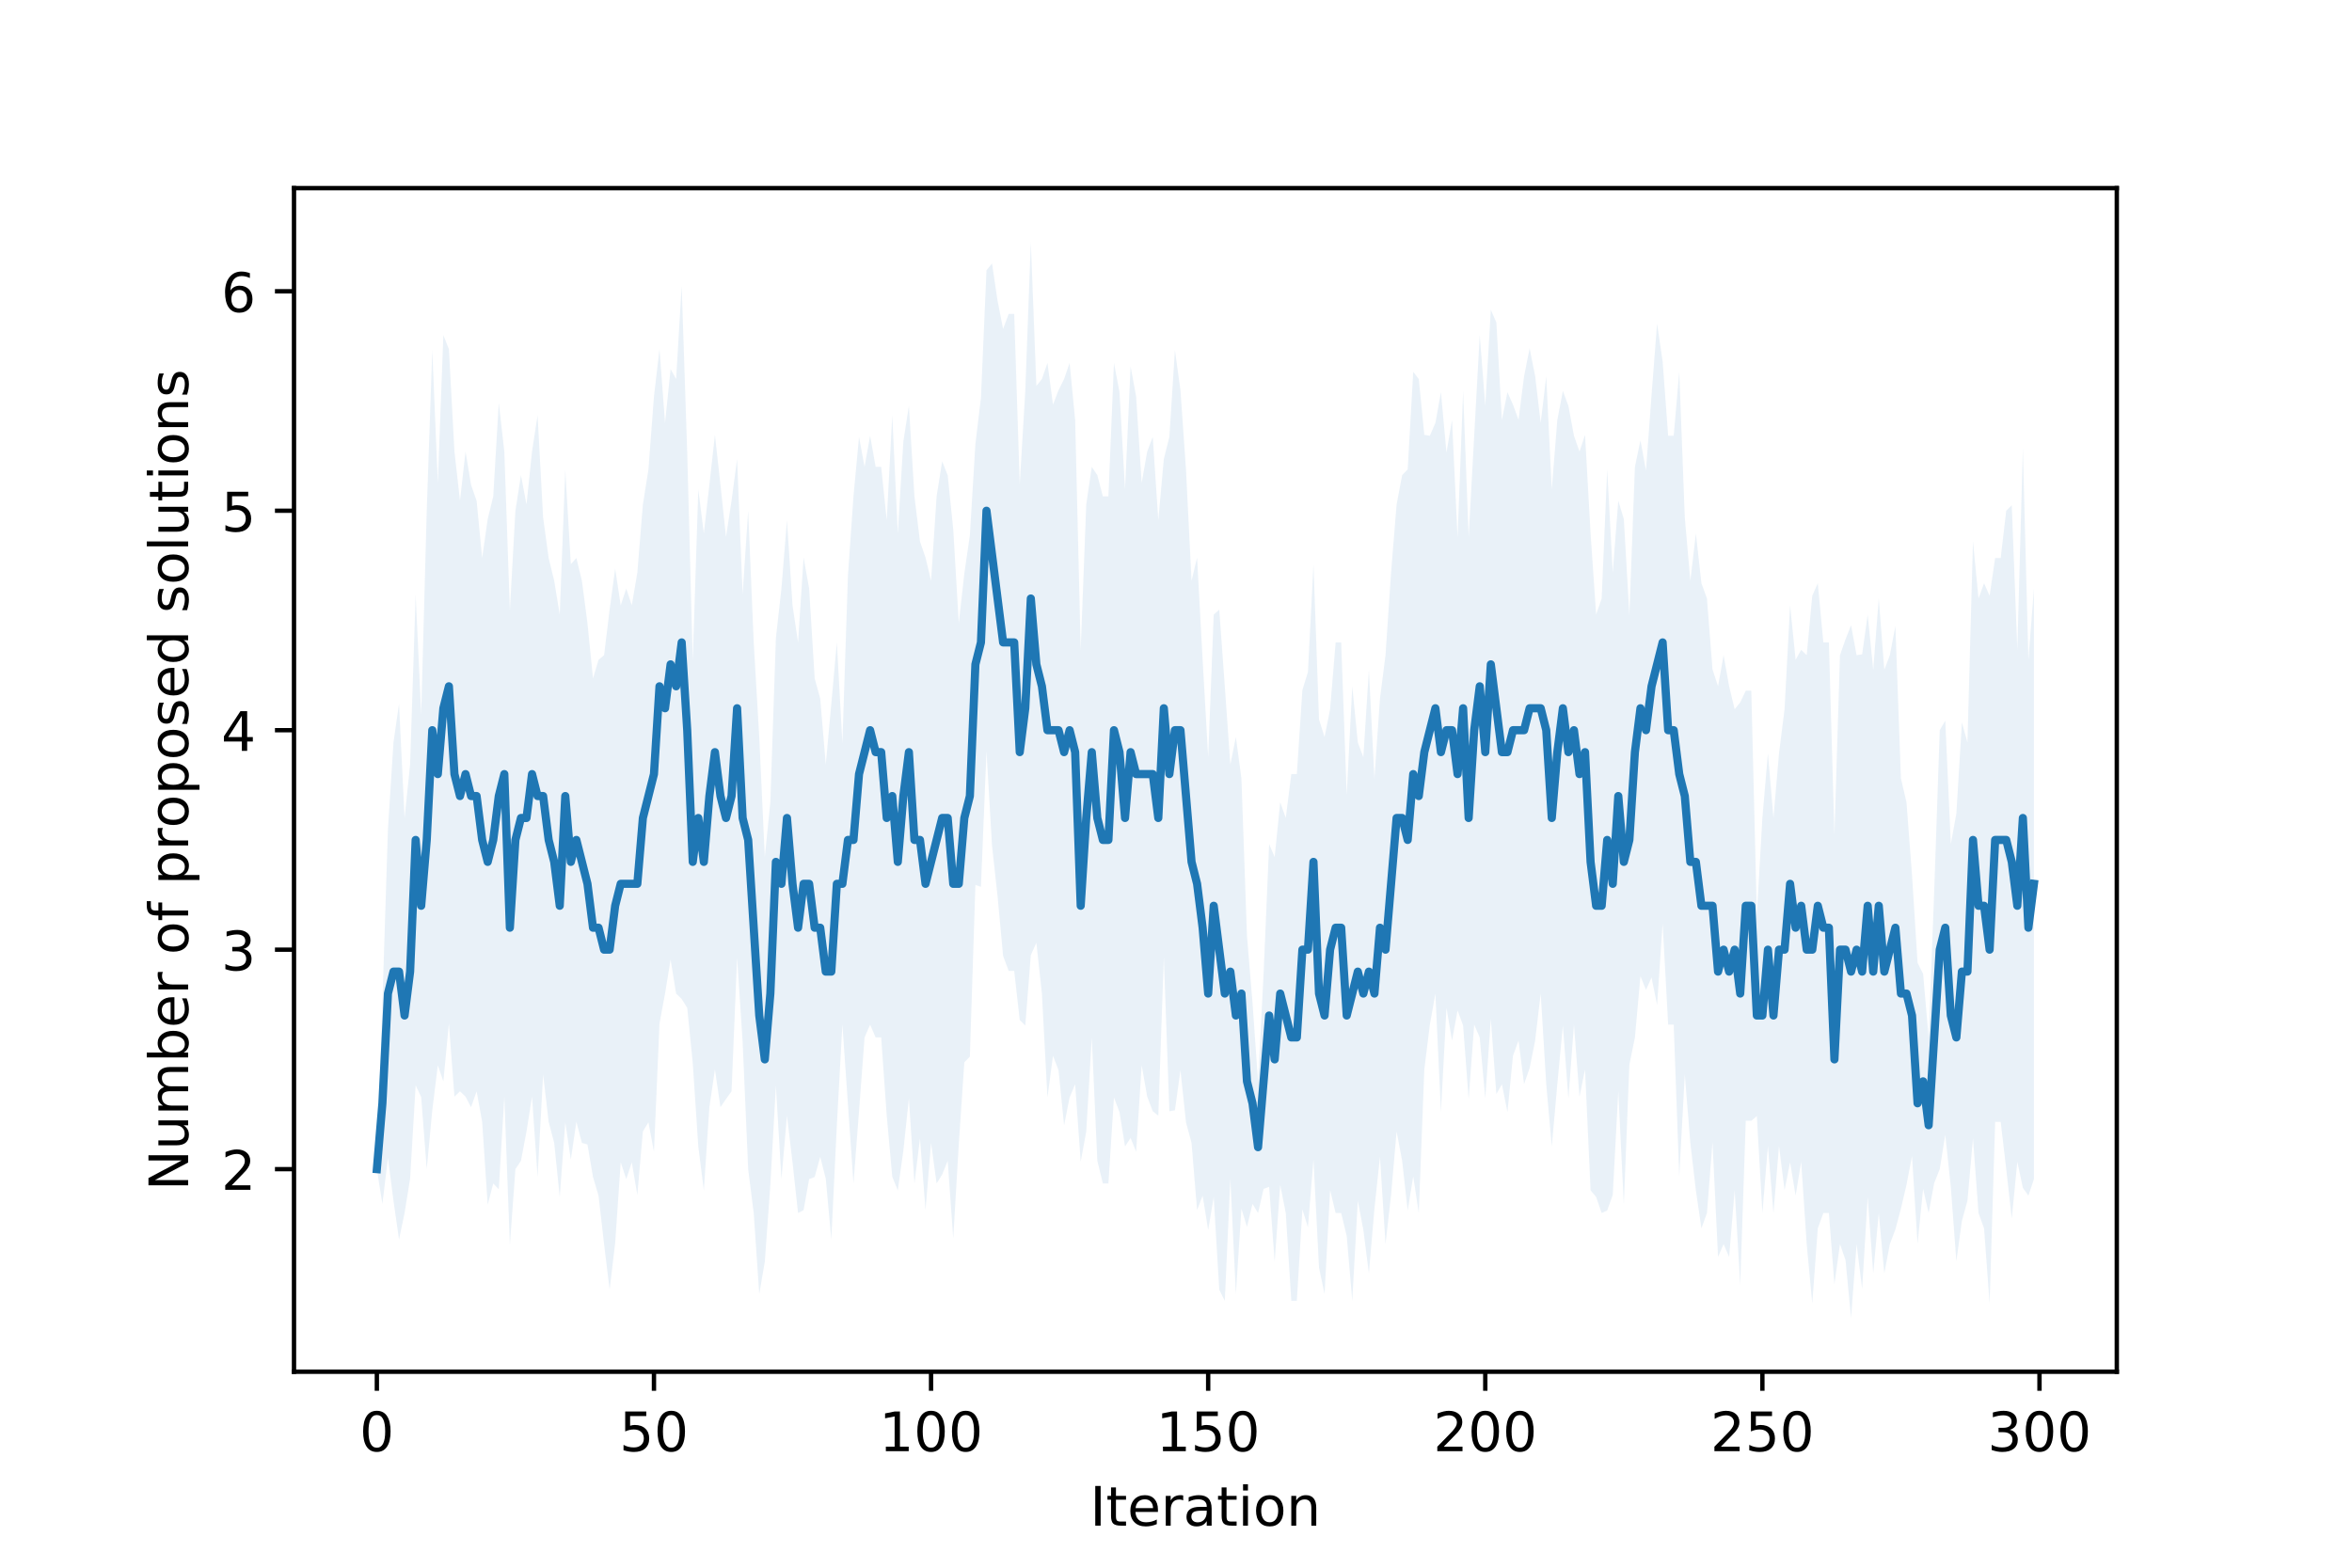 <?xml version="1.0" encoding="utf-8" standalone="no"?>
<!DOCTYPE svg PUBLIC "-//W3C//DTD SVG 1.1//EN"
  "http://www.w3.org/Graphics/SVG/1.1/DTD/svg11.dtd">
<!-- Created with matplotlib (https://matplotlib.org/) -->
<svg height="288pt" version="1.1" viewBox="0 0 432 288" width="432pt" xmlns="http://www.w3.org/2000/svg" xmlns:xlink="http://www.w3.org/1999/xlink">
 <defs>
  <style type="text/css">
*{stroke-linecap:butt;stroke-linejoin:round;}
  </style>
 </defs>
 <g id="figure_1">
  <g id="patch_1">
   <path d="M 0 288 
L 432 288 
L 432 0 
L 0 0 
z
" style="fill:#ffffff;"/>
  </g>
  <g id="axes_1">
   <g id="patch_2">
    <path d="M 54 252 
L 388.8 252 
L 388.8 34.56 
L 54 34.56 
z
" style="fill:#ffffff;"/>
   </g>
   <g id="PolyCollection_1">
    <path clip-path="url(#p428a0454d9)" d="M 69.218 214.782 
L 69.218 214.782 
L 70.236 221.162 
L 71.254 212.698 
L 72.272 220.589 
L 73.29 227.71 
L 74.308 222.845 
L 75.326 216.531 
L 76.344 199.381 
L 77.362 201.548 
L 78.38 214.782 
L 79.398 203.978 
L 80.416 195.697 
L 81.433 198.654 
L 82.451 188.019 
L 83.469 201.464 
L 84.487 200.483 
L 85.505 201.464 
L 86.523 203.401 
L 87.541 200.483 
L 88.559 206.094 
L 89.577 221.315 
L 90.595 217.412 
L 91.613 218.477 
L 92.631 201.464 
L 93.649 228.719 
L 94.667 214.782 
L 95.685 213.251 
L 96.703 207.858 
L 97.72 201.464 
L 98.738 216.19 
L 99.756 197.398 
L 100.774 206.094 
L 101.792 209.968 
L 102.81 219.888 
L 103.828 206.178 
L 104.846 213.026 
L 105.864 206.094 
L 106.882 209.968 
L 107.9 210.243 
L 108.918 216.224 
L 109.936 219.646 
L 110.954 228.556 
L 111.972 236.924 
L 112.99 228.338 
L 114.007 213.526 
L 115.025 216.61 
L 116.043 213.526 
L 117.061 219.529 
L 118.079 207.858 
L 119.097 206.178 
L 120.115 211.575 
L 121.133 188.019 
L 122.151 182.527 
L 123.169 176.292 
L 124.187 182.527 
L 125.205 183.527 
L 126.223 185.144 
L 127.241 195.288 
L 128.259 210.615 
L 129.277 218.679 
L 130.294 203.401 
L 131.312 196.464 
L 132.33 203.401 
L 133.348 201.905 
L 134.366 200.483 
L 135.384 175.906 
L 136.402 191.389 
L 137.42 214.782 
L 138.438 222.845 
L 139.456 237.717 
L 140.474 231.794 
L 141.492 217.676 
L 142.51 199.453 
L 143.528 216.61 
L 144.546 204.963 
L 145.564 213.526 
L 146.582 222.845 
L 147.599 222.305 
L 148.617 216.61 
L 149.635 216.224 
L 150.653 212.525 
L 151.671 216.531 
L 152.689 227.71 
L 153.707 206.718 
L 154.725 188.184 
L 155.743 202.854 
L 156.761 217.412 
L 157.779 204.147 
L 158.797 190.59 
L 159.815 188.237 
L 160.833 190.59 
L 161.851 190.59 
L 162.869 204.963 
L 163.886 216.19 
L 164.904 218.679 
L 165.922 211.377 
L 166.94 201.798 
L 167.958 217.412 
L 168.976 209.143 
L 169.994 222.305 
L 171.012 209.968 
L 172.03 217.412 
L 173.048 215.782 
L 174.066 213.251 
L 175.084 227.504 
L 176.102 210.243 
L 177.12 195.169 
L 178.138 194.116 
L 179.156 162.569 
L 180.173 162.914 
L 181.191 137.993 
L 182.209 155.378 
L 183.227 164.644 
L 184.245 175.603 
L 185.263 178.36 
L 186.281 178.36 
L 187.299 187.391 
L 188.317 188.4 
L 189.335 175.463 
L 190.353 173.207 
L 191.371 182.527 
L 192.389 201.61 
L 193.407 193.947 
L 194.425 196.606 
L 195.443 206.718 
L 196.461 201.61 
L 197.478 199.189 
L 198.496 213.418 
L 199.514 207.858 
L 200.532 190.59 
L 201.55 213.251 
L 202.568 217.412 
L 203.586 217.412 
L 204.604 201.61 
L 205.622 204.304 
L 206.64 210.615 
L 207.658 209.05 
L 208.676 211.575 
L 209.694 195.697 
L 210.712 201.464 
L 211.73 204.147 
L 212.748 204.963 
L 213.765 175.906 
L 214.783 204.147 
L 215.801 203.978 
L 216.819 196.606 
L 217.837 206.178 
L 218.855 209.968 
L 219.873 222.305 
L 220.891 219.646 
L 221.909 225.951 
L 222.927 219.888 
L 223.945 236.924 
L 224.963 238.973 
L 225.981 216.531 
L 226.999 237.717 
L 228.017 222.031 
L 229.035 225.398 
L 230.052 221.162 
L 231.07 222.845 
L 232.088 218.406 
L 233.106 218.048 
L 234.124 231.794 
L 235.142 217.676 
L 236.16 222.845 
L 237.178 238.973 
L 238.196 238.973 
L 239.214 222.168 
L 240.232 225.462 
L 241.25 213.026 
L 242.268 232.884 
L 243.286 237.717 
L 244.304 218.63 
L 245.322 222.845 
L 246.339 222.845 
L 247.357 227.078 
L 248.375 238.973 
L 249.393 220.589 
L 250.411 225.951 
L 251.429 233.924 
L 252.447 222.031 
L 253.465 212.525 
L 254.483 228.556 
L 255.501 219.529 
L 256.519 207.858 
L 257.537 213.251 
L 258.555 222.369 
L 259.573 216.113 
L 260.591 222.845 
L 261.609 196.464 
L 262.627 188.237 
L 263.644 182.527 
L 264.662 204.304 
L 265.68 185.144 
L 266.698 191.163 
L 267.716 185.633 
L 268.734 188.4 
L 269.752 201.905 
L 270.77 188.237 
L 271.788 190.59 
L 272.806 201.798 
L 273.824 187.185 
L 274.842 200.986 
L 275.86 199.189 
L 276.878 204.304 
L 277.896 193.947 
L 278.914 191.163 
L 279.931 199.156 
L 280.949 196.24 
L 281.967 191.126 
L 282.985 182.527 
L 284.003 199.156 
L 285.021 210.615 
L 286.039 199.189 
L 287.057 188.4 
L 288.075 201.798 
L 289.093 188.237 
L 290.111 201.464 
L 291.129 196.464 
L 292.147 218.679 
L 293.165 219.888 
L 294.183 222.845 
L 295.201 222.369 
L 296.218 219.529 
L 297.236 200.483 
L 298.254 221.315 
L 299.272 195.618 
L 300.29 190.59 
L 301.308 179.328 
L 302.326 181.85 
L 303.344 179.569 
L 304.362 184.64 
L 305.38 169.65 
L 306.398 188.237 
L 307.416 188.237 
L 308.434 216.113 
L 309.452 197.398 
L 310.47 209.968 
L 311.488 218.679 
L 312.506 225.655 
L 313.523 222.845 
L 314.541 209.824 
L 315.559 230.909 
L 316.577 228.556 
L 317.595 230.909 
L 318.613 218.63 
L 319.631 236.015 
L 320.649 205.903 
L 321.667 205.903 
L 322.685 205.035 
L 323.703 222.845 
L 324.721 210.525 
L 325.739 222.845 
L 326.757 210.525 
L 327.775 218.63 
L 328.793 213.526 
L 329.81 219.646 
L 330.828 213.418 
L 331.846 228.556 
L 332.864 239.475 
L 333.882 225.655 
L 334.9 222.845 
L 335.918 222.845 
L 336.936 235.936 
L 337.954 228.556 
L 338.972 231.482 
L 339.99 242.116 
L 341.008 228.556 
L 342.026 236.783 
L 343.044 219.888 
L 344.062 233.924 
L 345.08 222.845 
L 346.097 233.924 
L 347.115 228.556 
L 348.133 225.86 
L 349.151 222.031 
L 350.169 217.676 
L 351.187 212.375 
L 352.205 228.502 
L 353.223 218.406 
L 354.241 222.845 
L 355.259 217.335 
L 356.277 214.782 
L 357.295 208.468 
L 358.313 218.048 
L 359.331 231.707 
L 360.349 224.288 
L 361.367 220.589 
L 362.384 209.143 
L 363.402 222.845 
L 364.42 225.655 
L 365.438 239.475 
L 366.456 206.094 
L 367.474 206.094 
L 368.492 214.782 
L 369.51 223.845 
L 370.528 213.418 
L 371.546 218.218 
L 372.564 219.646 
L 373.582 216.61 
L 373.582 108.124 
L 373.582 108.124 
L 372.564 121.216 
L 371.546 82.326 
L 370.528 119.38 
L 369.51 92.826 
L 368.492 93.826 
L 367.474 102.514 
L 366.456 102.514 
L 365.438 109.451 
L 364.42 107.143 
L 363.402 109.953 
L 362.384 99.465 
L 361.367 136.401 
L 360.349 132.702 
L 359.331 149.473 
L 358.313 155.069 
L 357.295 132.395 
L 356.277 134.145 
L 355.259 163.846 
L 354.241 190.59 
L 353.223 178.902 
L 352.205 176.87 
L 351.187 160.742 
L 350.169 147.378 
L 349.151 143.023 
L 348.133 115.002 
L 347.115 120.37 
L 346.097 123.066 
L 345.08 109.953 
L 344.062 123.066 
L 343.044 112.911 
L 342.026 120.207 
L 341.008 120.37 
L 339.99 114.873 
L 338.972 117.444 
L 337.954 120.37 
L 336.936 153.308 
L 335.918 118.017 
L 334.9 118.017 
L 333.882 107.143 
L 332.864 109.451 
L 331.846 120.37 
L 330.828 119.38 
L 329.81 121.216 
L 328.793 111.209 
L 327.775 130.296 
L 326.757 138.401 
L 325.739 150.272 
L 324.721 138.401 
L 323.703 150.272 
L 322.685 168.082 
L 321.667 126.895 
L 320.649 126.895 
L 319.631 129.038 
L 318.613 130.296 
L 317.595 126.081 
L 316.577 120.37 
L 315.559 126.081 
L 314.541 122.975 
L 313.523 109.953 
L 312.506 107.143 
L 311.488 97.992 
L 310.47 106.703 
L 309.452 95.082 
L 308.434 68.303 
L 307.416 80.052 
L 306.398 80.052 
L 305.38 66.384 
L 304.362 59.458 
L 303.344 72.592 
L 302.326 86.439 
L 301.308 80.898 
L 300.29 85.762 
L 299.272 112.99 
L 298.254 95.356 
L 297.236 91.997 
L 296.218 105.206 
L 295.201 86.238 
L 294.183 109.953 
L 293.165 112.911 
L 292.147 97.992 
L 291.129 79.889 
L 290.111 82.952 
L 289.093 80.052 
L 288.075 74.555 
L 287.057 71.825 
L 286.039 77.163 
L 285.021 89.929 
L 284.003 69.133 
L 282.985 77.699 
L 281.967 69.1 
L 280.949 63.985 
L 279.931 69.133 
L 278.914 77.126 
L 277.896 74.343 
L 276.878 72.049 
L 275.86 77.163 
L 274.842 59.239 
L 273.824 56.912 
L 272.806 74.555 
L 271.788 61.571 
L 270.77 80.052 
L 269.752 98.639 
L 268.734 71.825 
L 267.716 98.784 
L 266.698 77.126 
L 265.68 83.145 
L 264.662 72.049 
L 263.644 77.699 
L 262.627 80.052 
L 261.609 79.889 
L 260.591 69.635 
L 259.573 68.303 
L 258.555 86.238 
L 257.537 87.292 
L 256.519 92.686 
L 255.501 105.206 
L 254.483 120.37 
L 253.465 128.337 
L 252.447 143.023 
L 251.429 123.066 
L 250.411 139.102 
L 249.393 136.401 
L 248.375 126.081 
L 247.357 146.039 
L 246.339 118.017 
L 245.322 118.017 
L 244.304 130.296 
L 243.286 135.4 
L 242.268 132.169 
L 241.25 103.645 
L 240.232 123.464 
L 239.214 126.758 
L 238.196 142.208 
L 237.178 142.208 
L 236.16 150.272 
L 235.142 147.378 
L 234.124 157.45 
L 233.106 155.069 
L 232.088 178.902 
L 231.07 198.654 
L 230.052 184.21 
L 229.035 171.91 
L 228.017 143.023 
L 226.999 135.4 
L 225.981 140.458 
L 224.963 126.081 
L 223.945 112.002 
L 222.927 112.911 
L 221.909 139.102 
L 220.891 121.216 
L 219.873 102.43 
L 218.855 106.703 
L 217.837 86.302 
L 216.819 71.683 
L 215.801 64.311 
L 214.783 80.27 
L 213.765 84.32 
L 212.748 95.581 
L 211.73 80.27 
L 210.712 82.952 
L 209.694 88.72 
L 208.676 72.842 
L 207.658 67.303 
L 206.64 89.929 
L 205.622 72.049 
L 204.604 66.679 
L 203.586 91.195 
L 202.568 91.195 
L 201.55 87.292 
L 200.532 85.762 
L 199.514 92.686 
L 198.496 119.38 
L 197.478 77.163 
L 196.461 66.679 
L 195.443 69.635 
L 194.425 71.683 
L 193.407 74.343 
L 192.389 66.679 
L 191.371 69.635 
L 190.353 70.891 
L 189.335 44.444 
L 188.317 71.825 
L 187.299 88.961 
L 186.281 57.674 
L 185.263 57.674 
L 184.245 60.431 
L 183.227 55.263 
L 182.209 48.401 
L 181.191 49.659 
L 180.173 73.12 
L 179.156 81.529 
L 178.138 98.365 
L 177.12 105.375 
L 176.102 114.492 
L 175.084 97.231 
L 174.066 87.292 
L 173.048 84.762 
L 172.03 91.195 
L 171.012 106.703 
L 169.994 102.43 
L 168.976 99.465 
L 167.958 91.195 
L 166.94 74.555 
L 165.922 81.104 
L 164.904 97.992 
L 163.886 76.29 
L 162.869 95.581 
L 161.851 85.762 
L 160.833 85.762 
L 159.815 80.052 
L 158.797 85.762 
L 157.779 80.27 
L 156.761 91.195 
L 155.743 105.754 
L 154.725 136.551 
L 153.707 118.017 
L 152.689 129.28 
L 151.671 140.458 
L 150.653 128.337 
L 149.635 124.638 
L 148.617 108.124 
L 147.599 102.43 
L 146.582 118.017 
L 145.564 111.209 
L 144.546 95.581 
L 143.528 108.124 
L 142.51 117.219 
L 141.492 147.378 
L 140.474 157.45 
L 139.456 135.4 
L 138.438 118.017 
L 137.42 93.826 
L 136.402 109.155 
L 135.384 84.32 
L 134.366 91.997 
L 133.348 98.639 
L 132.33 89.079 
L 131.312 79.889 
L 130.294 89.079 
L 129.277 97.992 
L 128.259 89.929 
L 127.241 121.383 
L 126.223 83.145 
L 125.205 52.507 
L 124.187 69.635 
L 123.169 67.806 
L 122.151 77.699 
L 121.133 64.142 
L 120.115 72.842 
L 119.097 86.302 
L 118.079 92.686 
L 117.061 105.206 
L 116.043 111.209 
L 115.025 108.124 
L 114.007 111.209 
L 112.99 104.461 
L 111.972 112.002 
L 110.954 120.37 
L 109.936 121.216 
L 108.918 124.638 
L 107.9 114.492 
L 106.882 106.703 
L 105.864 102.514 
L 104.846 103.645 
L 103.828 86.302 
L 102.81 112.911 
L 101.792 106.703 
L 100.774 102.514 
L 99.756 95.082 
L 98.738 76.29 
L 97.72 82.952 
L 96.703 92.686 
L 95.685 87.292 
L 94.667 93.826 
L 93.649 112.143 
L 92.631 82.952 
L 91.613 74.004 
L 90.595 91.195 
L 89.577 95.356 
L 88.559 102.514 
L 87.541 91.997 
L 86.523 89.079 
L 85.505 82.952 
L 84.487 91.997 
L 83.469 82.952 
L 82.451 64.142 
L 81.433 61.571 
L 80.416 88.72 
L 79.398 64.311 
L 78.38 93.826 
L 77.362 131.25 
L 76.344 109.226 
L 75.326 140.458 
L 74.308 150.272 
L 73.29 129.28 
L 72.272 136.401 
L 71.254 152.355 
L 70.236 184.21 
L 69.218 214.782 
z
" style="fill:#1f77b4;fill-opacity:0.1;"/>
   </g>
   <g id="matplotlib.axis_1">
    <g id="xtick_1">
     <g id="line2d_1">
      <defs>
       <path d="M 0 0 
L 0 3.5 
" id="m277232cf49" style="stroke:#000000;stroke-width:0.8;"/>
      </defs>
      <g>
       <use style="stroke:#000000;stroke-width:0.8;" x="69.218" xlink:href="#m277232cf49" y="252"/>
      </g>
     </g>
     <g id="text_1">
      <!-- 0 -->
      <defs>
       <path d="M 31.781 66.406 
Q 24.172 66.406 20.328 58.906 
Q 16.5 51.422 16.5 36.375 
Q 16.5 21.391 20.328 13.891 
Q 24.172 6.391 31.781 6.391 
Q 39.453 6.391 43.281 13.891 
Q 47.125 21.391 47.125 36.375 
Q 47.125 51.422 43.281 58.906 
Q 39.453 66.406 31.781 66.406 
z
M 31.781 74.219 
Q 44.047 74.219 50.516 64.516 
Q 56.984 54.828 56.984 36.375 
Q 56.984 17.969 50.516 8.266 
Q 44.047 -1.422 31.781 -1.422 
Q 19.531 -1.422 13.062 8.266 
Q 6.594 17.969 6.594 36.375 
Q 6.594 54.828 13.062 64.516 
Q 19.531 74.219 31.781 74.219 
z
" id="DejaVuSans-48"/>
      </defs>
      <g transform="translate(66.037 266.598)scale(0.1 -0.1)">
       <use xlink:href="#DejaVuSans-48"/>
      </g>
     </g>
    </g>
    <g id="xtick_2">
     <g id="line2d_2">
      <g>
       <use style="stroke:#000000;stroke-width:0.8;" x="120.115" xlink:href="#m277232cf49" y="252"/>
      </g>
     </g>
     <g id="text_2">
      <!-- 50 -->
      <defs>
       <path d="M 10.797 72.906 
L 49.516 72.906 
L 49.516 64.594 
L 19.828 64.594 
L 19.828 46.734 
Q 21.969 47.469 24.109 47.828 
Q 26.266 48.188 28.422 48.188 
Q 40.625 48.188 47.75 41.5 
Q 54.891 34.812 54.891 23.391 
Q 54.891 11.625 47.562 5.094 
Q 40.234 -1.422 26.906 -1.422 
Q 22.312 -1.422 17.547 -0.641 
Q 12.797 0.141 7.719 1.703 
L 7.719 11.625 
Q 12.109 9.234 16.797 8.062 
Q 21.484 6.891 26.703 6.891 
Q 35.156 6.891 40.078 11.328 
Q 45.016 15.766 45.016 23.391 
Q 45.016 31 40.078 35.438 
Q 35.156 39.891 26.703 39.891 
Q 22.75 39.891 18.812 39.016 
Q 14.891 38.141 10.797 36.281 
z
" id="DejaVuSans-53"/>
      </defs>
      <g transform="translate(113.753 266.598)scale(0.1 -0.1)">
       <use xlink:href="#DejaVuSans-53"/>
       <use x="63.623" xlink:href="#DejaVuSans-48"/>
      </g>
     </g>
    </g>
    <g id="xtick_3">
     <g id="line2d_3">
      <g>
       <use style="stroke:#000000;stroke-width:0.8;" x="171.012" xlink:href="#m277232cf49" y="252"/>
      </g>
     </g>
     <g id="text_3">
      <!-- 100 -->
      <defs>
       <path d="M 12.406 8.297 
L 28.516 8.297 
L 28.516 63.922 
L 10.984 60.406 
L 10.984 69.391 
L 28.422 72.906 
L 38.281 72.906 
L 38.281 8.297 
L 54.391 8.297 
L 54.391 0 
L 12.406 0 
z
" id="DejaVuSans-49"/>
      </defs>
      <g transform="translate(161.468 266.598)scale(0.1 -0.1)">
       <use xlink:href="#DejaVuSans-49"/>
       <use x="63.623" xlink:href="#DejaVuSans-48"/>
       <use x="127.246" xlink:href="#DejaVuSans-48"/>
      </g>
     </g>
    </g>
    <g id="xtick_4">
     <g id="line2d_4">
      <g>
       <use style="stroke:#000000;stroke-width:0.8;" x="221.909" xlink:href="#m277232cf49" y="252"/>
      </g>
     </g>
     <g id="text_4">
      <!-- 150 -->
      <g transform="translate(212.365 266.598)scale(0.1 -0.1)">
       <use xlink:href="#DejaVuSans-49"/>
       <use x="63.623" xlink:href="#DejaVuSans-53"/>
       <use x="127.246" xlink:href="#DejaVuSans-48"/>
      </g>
     </g>
    </g>
    <g id="xtick_5">
     <g id="line2d_5">
      <g>
       <use style="stroke:#000000;stroke-width:0.8;" x="272.806" xlink:href="#m277232cf49" y="252"/>
      </g>
     </g>
     <g id="text_5">
      <!-- 200 -->
      <defs>
       <path d="M 19.188 8.297 
L 53.609 8.297 
L 53.609 0 
L 7.328 0 
L 7.328 8.297 
Q 12.938 14.109 22.625 23.891 
Q 32.328 33.688 34.812 36.531 
Q 39.547 41.844 41.422 45.531 
Q 43.312 49.219 43.312 52.781 
Q 43.312 58.594 39.234 62.25 
Q 35.156 65.922 28.609 65.922 
Q 23.969 65.922 18.812 64.312 
Q 13.672 62.703 7.812 59.422 
L 7.812 69.391 
Q 13.766 71.781 18.938 73 
Q 24.125 74.219 28.422 74.219 
Q 39.75 74.219 46.484 68.547 
Q 53.219 62.891 53.219 53.422 
Q 53.219 48.922 51.531 44.891 
Q 49.859 40.875 45.406 35.406 
Q 44.188 33.984 37.641 27.219 
Q 31.109 20.453 19.188 8.297 
z
" id="DejaVuSans-50"/>
      </defs>
      <g transform="translate(263.262 266.598)scale(0.1 -0.1)">
       <use xlink:href="#DejaVuSans-50"/>
       <use x="63.623" xlink:href="#DejaVuSans-48"/>
       <use x="127.246" xlink:href="#DejaVuSans-48"/>
      </g>
     </g>
    </g>
    <g id="xtick_6">
     <g id="line2d_6">
      <g>
       <use style="stroke:#000000;stroke-width:0.8;" x="323.703" xlink:href="#m277232cf49" y="252"/>
      </g>
     </g>
     <g id="text_6">
      <!-- 250 -->
      <g transform="translate(314.159 266.598)scale(0.1 -0.1)">
       <use xlink:href="#DejaVuSans-50"/>
       <use x="63.623" xlink:href="#DejaVuSans-53"/>
       <use x="127.246" xlink:href="#DejaVuSans-48"/>
      </g>
     </g>
    </g>
    <g id="xtick_7">
     <g id="line2d_7">
      <g>
       <use style="stroke:#000000;stroke-width:0.8;" x="374.6" xlink:href="#m277232cf49" y="252"/>
      </g>
     </g>
     <g id="text_7">
      <!-- 300 -->
      <defs>
       <path d="M 40.578 39.312 
Q 47.656 37.797 51.625 33 
Q 55.609 28.219 55.609 21.188 
Q 55.609 10.406 48.188 4.484 
Q 40.766 -1.422 27.094 -1.422 
Q 22.516 -1.422 17.656 -0.516 
Q 12.797 0.391 7.625 2.203 
L 7.625 11.719 
Q 11.719 9.328 16.594 8.109 
Q 21.484 6.891 26.812 6.891 
Q 36.078 6.891 40.938 10.547 
Q 45.797 14.203 45.797 21.188 
Q 45.797 27.641 41.281 31.266 
Q 36.766 34.906 28.719 34.906 
L 20.219 34.906 
L 20.219 43.016 
L 29.109 43.016 
Q 36.375 43.016 40.234 45.922 
Q 44.094 48.828 44.094 54.297 
Q 44.094 59.906 40.109 62.906 
Q 36.141 65.922 28.719 65.922 
Q 24.656 65.922 20.016 65.031 
Q 15.375 64.156 9.812 62.312 
L 9.812 71.094 
Q 15.438 72.656 20.344 73.438 
Q 25.25 74.219 29.594 74.219 
Q 40.828 74.219 47.359 69.109 
Q 53.906 64.016 53.906 55.328 
Q 53.906 49.266 50.438 45.094 
Q 46.969 40.922 40.578 39.312 
z
" id="DejaVuSans-51"/>
      </defs>
      <g transform="translate(365.056 266.598)scale(0.1 -0.1)">
       <use xlink:href="#DejaVuSans-51"/>
       <use x="63.623" xlink:href="#DejaVuSans-48"/>
       <use x="127.246" xlink:href="#DejaVuSans-48"/>
      </g>
     </g>
    </g>
    <g id="text_8">
     <!-- Iteration -->
     <defs>
      <path d="M 9.812 72.906 
L 19.672 72.906 
L 19.672 0 
L 9.812 0 
z
" id="DejaVuSans-73"/>
      <path d="M 18.312 70.219 
L 18.312 54.688 
L 36.812 54.688 
L 36.812 47.703 
L 18.312 47.703 
L 18.312 18.016 
Q 18.312 11.328 20.141 9.422 
Q 21.969 7.516 27.594 7.516 
L 36.812 7.516 
L 36.812 0 
L 27.594 0 
Q 17.188 0 13.234 3.875 
Q 9.281 7.766 9.281 18.016 
L 9.281 47.703 
L 2.688 47.703 
L 2.688 54.688 
L 9.281 54.688 
L 9.281 70.219 
z
" id="DejaVuSans-116"/>
      <path d="M 56.203 29.594 
L 56.203 25.203 
L 14.891 25.203 
Q 15.484 15.922 20.484 11.062 
Q 25.484 6.203 34.422 6.203 
Q 39.594 6.203 44.453 7.469 
Q 49.312 8.734 54.109 11.281 
L 54.109 2.781 
Q 49.266 0.734 44.188 -0.344 
Q 39.109 -1.422 33.891 -1.422 
Q 20.797 -1.422 13.156 6.188 
Q 5.516 13.812 5.516 26.812 
Q 5.516 40.234 12.766 48.109 
Q 20.016 56 32.328 56 
Q 43.359 56 49.781 48.891 
Q 56.203 41.797 56.203 29.594 
z
M 47.219 32.234 
Q 47.125 39.594 43.094 43.984 
Q 39.062 48.391 32.422 48.391 
Q 24.906 48.391 20.391 44.141 
Q 15.875 39.891 15.188 32.172 
z
" id="DejaVuSans-101"/>
      <path d="M 41.109 46.297 
Q 39.594 47.172 37.812 47.578 
Q 36.031 48 33.891 48 
Q 26.266 48 22.188 43.047 
Q 18.109 38.094 18.109 28.812 
L 18.109 0 
L 9.078 0 
L 9.078 54.688 
L 18.109 54.688 
L 18.109 46.188 
Q 20.953 51.172 25.484 53.578 
Q 30.031 56 36.531 56 
Q 37.453 56 38.578 55.875 
Q 39.703 55.766 41.062 55.516 
z
" id="DejaVuSans-114"/>
      <path d="M 34.281 27.484 
Q 23.391 27.484 19.188 25 
Q 14.984 22.516 14.984 16.5 
Q 14.984 11.719 18.141 8.906 
Q 21.297 6.109 26.703 6.109 
Q 34.188 6.109 38.703 11.406 
Q 43.219 16.703 43.219 25.484 
L 43.219 27.484 
z
M 52.203 31.203 
L 52.203 0 
L 43.219 0 
L 43.219 8.297 
Q 40.141 3.328 35.547 0.953 
Q 30.953 -1.422 24.312 -1.422 
Q 15.922 -1.422 10.953 3.297 
Q 6 8.016 6 15.922 
Q 6 25.141 12.172 29.828 
Q 18.359 34.516 30.609 34.516 
L 43.219 34.516 
L 43.219 35.406 
Q 43.219 41.609 39.141 45 
Q 35.062 48.391 27.688 48.391 
Q 23 48.391 18.547 47.266 
Q 14.109 46.141 10.016 43.891 
L 10.016 52.203 
Q 14.938 54.109 19.578 55.047 
Q 24.219 56 28.609 56 
Q 40.484 56 46.344 49.844 
Q 52.203 43.703 52.203 31.203 
z
" id="DejaVuSans-97"/>
      <path d="M 9.422 54.688 
L 18.406 54.688 
L 18.406 0 
L 9.422 0 
z
M 9.422 75.984 
L 18.406 75.984 
L 18.406 64.594 
L 9.422 64.594 
z
" id="DejaVuSans-105"/>
      <path d="M 30.609 48.391 
Q 23.391 48.391 19.188 42.75 
Q 14.984 37.109 14.984 27.297 
Q 14.984 17.484 19.156 11.844 
Q 23.344 6.203 30.609 6.203 
Q 37.797 6.203 41.984 11.859 
Q 46.188 17.531 46.188 27.297 
Q 46.188 37.016 41.984 42.703 
Q 37.797 48.391 30.609 48.391 
z
M 30.609 56 
Q 42.328 56 49.016 48.375 
Q 55.719 40.766 55.719 27.297 
Q 55.719 13.875 49.016 6.219 
Q 42.328 -1.422 30.609 -1.422 
Q 18.844 -1.422 12.172 6.219 
Q 5.516 13.875 5.516 27.297 
Q 5.516 40.766 12.172 48.375 
Q 18.844 56 30.609 56 
z
" id="DejaVuSans-111"/>
      <path d="M 54.891 33.016 
L 54.891 0 
L 45.906 0 
L 45.906 32.719 
Q 45.906 40.484 42.875 44.328 
Q 39.844 48.188 33.797 48.188 
Q 26.516 48.188 22.312 43.547 
Q 18.109 38.922 18.109 30.906 
L 18.109 0 
L 9.078 0 
L 9.078 54.688 
L 18.109 54.688 
L 18.109 46.188 
Q 21.344 51.125 25.703 53.562 
Q 30.078 56 35.797 56 
Q 45.219 56 50.047 50.172 
Q 54.891 44.344 54.891 33.016 
z
" id="DejaVuSans-110"/>
     </defs>
     <g transform="translate(200.191 280.277)scale(0.1 -0.1)">
      <use xlink:href="#DejaVuSans-73"/>
      <use x="29.492" xlink:href="#DejaVuSans-116"/>
      <use x="68.701" xlink:href="#DejaVuSans-101"/>
      <use x="130.225" xlink:href="#DejaVuSans-114"/>
      <use x="171.338" xlink:href="#DejaVuSans-97"/>
      <use x="232.617" xlink:href="#DejaVuSans-116"/>
      <use x="271.826" xlink:href="#DejaVuSans-105"/>
      <use x="299.609" xlink:href="#DejaVuSans-111"/>
      <use x="360.791" xlink:href="#DejaVuSans-110"/>
     </g>
    </g>
   </g>
   <g id="matplotlib.axis_2">
    <g id="ytick_1">
     <g id="line2d_8">
      <defs>
       <path d="M 0 0 
L -3.5 0 
" id="m8523026c53" style="stroke:#000000;stroke-width:0.8;"/>
      </defs>
      <g>
       <use style="stroke:#000000;stroke-width:0.8;" x="54" xlink:href="#m8523026c53" y="214.782"/>
      </g>
     </g>
     <g id="text_9">
      <!-- 2 -->
      <g transform="translate(40.638 218.581)scale(0.1 -0.1)">
       <use xlink:href="#DejaVuSans-50"/>
      </g>
     </g>
    </g>
    <g id="ytick_2">
     <g id="line2d_9">
      <g>
       <use style="stroke:#000000;stroke-width:0.8;" x="54" xlink:href="#m8523026c53" y="174.463"/>
      </g>
     </g>
     <g id="text_10">
      <!-- 3 -->
      <g transform="translate(40.638 178.262)scale(0.1 -0.1)">
       <use xlink:href="#DejaVuSans-51"/>
      </g>
     </g>
    </g>
    <g id="ytick_3">
     <g id="line2d_10">
      <g>
       <use style="stroke:#000000;stroke-width:0.8;" x="54" xlink:href="#m8523026c53" y="134.145"/>
      </g>
     </g>
     <g id="text_11">
      <!-- 4 -->
      <defs>
       <path d="M 37.797 64.312 
L 12.891 25.391 
L 37.797 25.391 
z
M 35.203 72.906 
L 47.609 72.906 
L 47.609 25.391 
L 58.016 25.391 
L 58.016 17.188 
L 47.609 17.188 
L 47.609 0 
L 37.797 0 
L 37.797 17.188 
L 4.891 17.188 
L 4.891 26.703 
z
" id="DejaVuSans-52"/>
      </defs>
      <g transform="translate(40.638 137.944)scale(0.1 -0.1)">
       <use xlink:href="#DejaVuSans-52"/>
      </g>
     </g>
    </g>
    <g id="ytick_4">
     <g id="line2d_11">
      <g>
       <use style="stroke:#000000;stroke-width:0.8;" x="54" xlink:href="#m8523026c53" y="93.826"/>
      </g>
     </g>
     <g id="text_12">
      <!-- 5 -->
      <g transform="translate(40.638 97.625)scale(0.1 -0.1)">
       <use xlink:href="#DejaVuSans-53"/>
      </g>
     </g>
    </g>
    <g id="ytick_5">
     <g id="line2d_12">
      <g>
       <use style="stroke:#000000;stroke-width:0.8;" x="54" xlink:href="#m8523026c53" y="53.508"/>
      </g>
     </g>
     <g id="text_13">
      <!-- 6 -->
      <defs>
       <path d="M 33.016 40.375 
Q 26.375 40.375 22.484 35.828 
Q 18.609 31.297 18.609 23.391 
Q 18.609 15.531 22.484 10.953 
Q 26.375 6.391 33.016 6.391 
Q 39.656 6.391 43.531 10.953 
Q 47.406 15.531 47.406 23.391 
Q 47.406 31.297 43.531 35.828 
Q 39.656 40.375 33.016 40.375 
z
M 52.594 71.297 
L 52.594 62.312 
Q 48.875 64.062 45.094 64.984 
Q 41.312 65.922 37.594 65.922 
Q 27.828 65.922 22.672 59.328 
Q 17.531 52.734 16.797 39.406 
Q 19.672 43.656 24.016 45.922 
Q 28.375 48.188 33.594 48.188 
Q 44.578 48.188 50.953 41.516 
Q 57.328 34.859 57.328 23.391 
Q 57.328 12.156 50.688 5.359 
Q 44.047 -1.422 33.016 -1.422 
Q 20.359 -1.422 13.672 8.266 
Q 6.984 17.969 6.984 36.375 
Q 6.984 53.656 15.188 63.938 
Q 23.391 74.219 37.203 74.219 
Q 40.922 74.219 44.703 73.484 
Q 48.484 72.75 52.594 71.297 
z
" id="DejaVuSans-54"/>
      </defs>
      <g transform="translate(40.638 57.307)scale(0.1 -0.1)">
       <use xlink:href="#DejaVuSans-54"/>
      </g>
     </g>
    </g>
    <g id="text_14">
     <!-- Number of proposed solutions -->
     <defs>
      <path d="M 9.812 72.906 
L 23.094 72.906 
L 55.422 11.922 
L 55.422 72.906 
L 64.984 72.906 
L 64.984 0 
L 51.703 0 
L 19.391 60.984 
L 19.391 0 
L 9.812 0 
z
" id="DejaVuSans-78"/>
      <path d="M 8.5 21.578 
L 8.5 54.688 
L 17.484 54.688 
L 17.484 21.922 
Q 17.484 14.156 20.5 10.266 
Q 23.531 6.391 29.594 6.391 
Q 36.859 6.391 41.078 11.031 
Q 45.312 15.672 45.312 23.688 
L 45.312 54.688 
L 54.297 54.688 
L 54.297 0 
L 45.312 0 
L 45.312 8.406 
Q 42.047 3.422 37.719 1 
Q 33.406 -1.422 27.688 -1.422 
Q 18.266 -1.422 13.375 4.438 
Q 8.5 10.297 8.5 21.578 
z
M 31.109 56 
z
" id="DejaVuSans-117"/>
      <path d="M 52 44.188 
Q 55.375 50.25 60.062 53.125 
Q 64.75 56 71.094 56 
Q 79.641 56 84.281 50.016 
Q 88.922 44.047 88.922 33.016 
L 88.922 0 
L 79.891 0 
L 79.891 32.719 
Q 79.891 40.578 77.094 44.375 
Q 74.312 48.188 68.609 48.188 
Q 61.625 48.188 57.562 43.547 
Q 53.516 38.922 53.516 30.906 
L 53.516 0 
L 44.484 0 
L 44.484 32.719 
Q 44.484 40.625 41.703 44.406 
Q 38.922 48.188 33.109 48.188 
Q 26.219 48.188 22.156 43.531 
Q 18.109 38.875 18.109 30.906 
L 18.109 0 
L 9.078 0 
L 9.078 54.688 
L 18.109 54.688 
L 18.109 46.188 
Q 21.188 51.219 25.484 53.609 
Q 29.781 56 35.688 56 
Q 41.656 56 45.828 52.969 
Q 50 49.953 52 44.188 
z
" id="DejaVuSans-109"/>
      <path d="M 48.688 27.297 
Q 48.688 37.203 44.609 42.844 
Q 40.531 48.484 33.406 48.484 
Q 26.266 48.484 22.188 42.844 
Q 18.109 37.203 18.109 27.297 
Q 18.109 17.391 22.188 11.75 
Q 26.266 6.109 33.406 6.109 
Q 40.531 6.109 44.609 11.75 
Q 48.688 17.391 48.688 27.297 
z
M 18.109 46.391 
Q 20.953 51.266 25.266 53.625 
Q 29.594 56 35.594 56 
Q 45.562 56 51.781 48.094 
Q 58.016 40.188 58.016 27.297 
Q 58.016 14.406 51.781 6.484 
Q 45.562 -1.422 35.594 -1.422 
Q 29.594 -1.422 25.266 0.953 
Q 20.953 3.328 18.109 8.203 
L 18.109 0 
L 9.078 0 
L 9.078 75.984 
L 18.109 75.984 
z
" id="DejaVuSans-98"/>
      <path id="DejaVuSans-32"/>
      <path d="M 37.109 75.984 
L 37.109 68.5 
L 28.516 68.5 
Q 23.688 68.5 21.797 66.547 
Q 19.922 64.594 19.922 59.516 
L 19.922 54.688 
L 34.719 54.688 
L 34.719 47.703 
L 19.922 47.703 
L 19.922 0 
L 10.891 0 
L 10.891 47.703 
L 2.297 47.703 
L 2.297 54.688 
L 10.891 54.688 
L 10.891 58.5 
Q 10.891 67.625 15.141 71.797 
Q 19.391 75.984 28.609 75.984 
z
" id="DejaVuSans-102"/>
      <path d="M 18.109 8.203 
L 18.109 -20.797 
L 9.078 -20.797 
L 9.078 54.688 
L 18.109 54.688 
L 18.109 46.391 
Q 20.953 51.266 25.266 53.625 
Q 29.594 56 35.594 56 
Q 45.562 56 51.781 48.094 
Q 58.016 40.188 58.016 27.297 
Q 58.016 14.406 51.781 6.484 
Q 45.562 -1.422 35.594 -1.422 
Q 29.594 -1.422 25.266 0.953 
Q 20.953 3.328 18.109 8.203 
z
M 48.688 27.297 
Q 48.688 37.203 44.609 42.844 
Q 40.531 48.484 33.406 48.484 
Q 26.266 48.484 22.188 42.844 
Q 18.109 37.203 18.109 27.297 
Q 18.109 17.391 22.188 11.75 
Q 26.266 6.109 33.406 6.109 
Q 40.531 6.109 44.609 11.75 
Q 48.688 17.391 48.688 27.297 
z
" id="DejaVuSans-112"/>
      <path d="M 44.281 53.078 
L 44.281 44.578 
Q 40.484 46.531 36.375 47.5 
Q 32.281 48.484 27.875 48.484 
Q 21.188 48.484 17.844 46.438 
Q 14.5 44.391 14.5 40.281 
Q 14.5 37.156 16.891 35.375 
Q 19.281 33.594 26.516 31.984 
L 29.594 31.297 
Q 39.156 29.25 43.188 25.516 
Q 47.219 21.781 47.219 15.094 
Q 47.219 7.469 41.188 3.016 
Q 35.156 -1.422 24.609 -1.422 
Q 20.219 -1.422 15.453 -0.562 
Q 10.688 0.297 5.422 2 
L 5.422 11.281 
Q 10.406 8.688 15.234 7.391 
Q 20.062 6.109 24.812 6.109 
Q 31.156 6.109 34.562 8.281 
Q 37.984 10.453 37.984 14.406 
Q 37.984 18.062 35.516 20.016 
Q 33.062 21.969 24.703 23.781 
L 21.578 24.516 
Q 13.234 26.266 9.516 29.906 
Q 5.812 33.547 5.812 39.891 
Q 5.812 47.609 11.281 51.797 
Q 16.75 56 26.812 56 
Q 31.781 56 36.172 55.266 
Q 40.578 54.547 44.281 53.078 
z
" id="DejaVuSans-115"/>
      <path d="M 45.406 46.391 
L 45.406 75.984 
L 54.391 75.984 
L 54.391 0 
L 45.406 0 
L 45.406 8.203 
Q 42.578 3.328 38.25 0.953 
Q 33.938 -1.422 27.875 -1.422 
Q 17.969 -1.422 11.734 6.484 
Q 5.516 14.406 5.516 27.297 
Q 5.516 40.188 11.734 48.094 
Q 17.969 56 27.875 56 
Q 33.938 56 38.25 53.625 
Q 42.578 51.266 45.406 46.391 
z
M 14.797 27.297 
Q 14.797 17.391 18.875 11.75 
Q 22.953 6.109 30.078 6.109 
Q 37.203 6.109 41.297 11.75 
Q 45.406 17.391 45.406 27.297 
Q 45.406 37.203 41.297 42.844 
Q 37.203 48.484 30.078 48.484 
Q 22.953 48.484 18.875 42.844 
Q 14.797 37.203 14.797 27.297 
z
" id="DejaVuSans-100"/>
      <path d="M 9.422 75.984 
L 18.406 75.984 
L 18.406 0 
L 9.422 0 
z
" id="DejaVuSans-108"/>
     </defs>
     <g transform="translate(34.558 218.733)rotate(-90)scale(0.1 -0.1)">
      <use xlink:href="#DejaVuSans-78"/>
      <use x="74.805" xlink:href="#DejaVuSans-117"/>
      <use x="138.184" xlink:href="#DejaVuSans-109"/>
      <use x="235.596" xlink:href="#DejaVuSans-98"/>
      <use x="299.072" xlink:href="#DejaVuSans-101"/>
      <use x="360.596" xlink:href="#DejaVuSans-114"/>
      <use x="401.709" xlink:href="#DejaVuSans-32"/>
      <use x="433.496" xlink:href="#DejaVuSans-111"/>
      <use x="494.678" xlink:href="#DejaVuSans-102"/>
      <use x="529.883" xlink:href="#DejaVuSans-32"/>
      <use x="561.67" xlink:href="#DejaVuSans-112"/>
      <use x="625.146" xlink:href="#DejaVuSans-114"/>
      <use x="666.229" xlink:href="#DejaVuSans-111"/>
      <use x="727.41" xlink:href="#DejaVuSans-112"/>
      <use x="790.887" xlink:href="#DejaVuSans-111"/>
      <use x="852.068" xlink:href="#DejaVuSans-115"/>
      <use x="904.168" xlink:href="#DejaVuSans-101"/>
      <use x="965.691" xlink:href="#DejaVuSans-100"/>
      <use x="1029.168" xlink:href="#DejaVuSans-32"/>
      <use x="1060.955" xlink:href="#DejaVuSans-115"/>
      <use x="1113.055" xlink:href="#DejaVuSans-111"/>
      <use x="1174.236" xlink:href="#DejaVuSans-108"/>
      <use x="1202.02" xlink:href="#DejaVuSans-117"/>
      <use x="1265.398" xlink:href="#DejaVuSans-116"/>
      <use x="1304.607" xlink:href="#DejaVuSans-105"/>
      <use x="1332.391" xlink:href="#DejaVuSans-111"/>
      <use x="1393.572" xlink:href="#DejaVuSans-110"/>
      <use x="1456.951" xlink:href="#DejaVuSans-115"/>
     </g>
    </g>
   </g>
   <g id="line2d_13">
    <path clip-path="url(#p428a0454d9)" d="M 69.218 214.782 
L 70.236 202.686 
L 71.254 182.527 
L 72.272 178.495 
L 73.29 178.495 
L 74.308 186.559 
L 75.326 178.495 
L 76.344 154.304 
L 77.362 166.399 
L 78.38 154.304 
L 79.398 134.145 
L 80.416 142.208 
L 81.433 130.113 
L 82.451 126.081 
L 83.469 142.208 
L 84.487 146.24 
L 85.505 142.208 
L 86.523 146.24 
L 87.541 146.24 
L 88.559 154.304 
L 89.577 158.336 
L 90.595 154.304 
L 91.613 146.24 
L 92.631 142.208 
L 93.649 170.431 
L 94.667 154.304 
L 95.685 150.272 
L 96.703 150.272 
L 97.72 142.208 
L 98.738 146.24 
L 99.756 146.24 
L 100.774 154.304 
L 101.792 158.336 
L 102.81 166.399 
L 103.828 146.24 
L 104.846 158.336 
L 105.864 154.304 
L 107.9 162.367 
L 108.918 170.431 
L 109.936 170.431 
L 110.954 174.463 
L 111.972 174.463 
L 112.99 166.399 
L 114.007 162.367 
L 117.061 162.367 
L 118.079 150.272 
L 120.115 142.208 
L 121.133 126.081 
L 122.151 130.113 
L 123.169 122.049 
L 124.187 126.081 
L 125.205 118.017 
L 126.223 134.145 
L 127.241 158.336 
L 128.259 150.272 
L 129.277 158.336 
L 130.294 146.24 
L 131.312 138.176 
L 132.33 146.24 
L 133.348 150.272 
L 134.366 146.24 
L 135.384 130.113 
L 136.402 150.272 
L 137.42 154.304 
L 139.456 186.559 
L 140.474 194.622 
L 141.492 182.527 
L 142.51 158.336 
L 143.528 162.367 
L 144.546 150.272 
L 145.564 162.367 
L 146.582 170.431 
L 147.599 162.367 
L 148.617 162.367 
L 149.635 170.431 
L 150.653 170.431 
L 151.671 178.495 
L 152.689 178.495 
L 153.707 162.367 
L 154.725 162.367 
L 155.743 154.304 
L 156.761 154.304 
L 157.779 142.208 
L 159.815 134.145 
L 160.833 138.176 
L 161.851 138.176 
L 162.869 150.272 
L 163.886 146.24 
L 164.904 158.336 
L 165.922 146.24 
L 166.94 138.176 
L 167.958 154.304 
L 168.976 154.304 
L 169.994 162.367 
L 173.048 150.272 
L 174.066 150.272 
L 175.084 162.367 
L 176.102 162.367 
L 177.12 150.272 
L 178.138 146.24 
L 179.156 122.049 
L 180.173 118.017 
L 181.191 93.826 
L 184.245 118.017 
L 186.281 118.017 
L 187.299 138.176 
L 188.317 130.113 
L 189.335 109.953 
L 190.353 122.049 
L 191.371 126.081 
L 192.389 134.145 
L 194.425 134.145 
L 195.443 138.176 
L 196.461 134.145 
L 197.478 138.176 
L 198.496 166.399 
L 199.514 150.272 
L 200.532 138.176 
L 201.55 150.272 
L 202.568 154.304 
L 203.586 154.304 
L 204.604 134.145 
L 205.622 138.176 
L 206.64 150.272 
L 207.658 138.176 
L 208.676 142.208 
L 211.73 142.208 
L 212.748 150.272 
L 213.765 130.113 
L 214.783 142.208 
L 215.801 134.145 
L 216.819 134.145 
L 218.855 158.336 
L 219.873 162.367 
L 220.891 170.431 
L 221.909 182.527 
L 222.927 166.399 
L 224.963 182.527 
L 225.981 178.495 
L 226.999 186.559 
L 228.017 182.527 
L 229.035 198.654 
L 230.052 202.686 
L 231.07 210.75 
L 233.106 186.559 
L 234.124 194.622 
L 235.142 182.527 
L 237.178 190.59 
L 238.196 190.59 
L 239.214 174.463 
L 240.232 174.463 
L 241.25 158.336 
L 242.268 182.527 
L 243.286 186.559 
L 244.304 174.463 
L 245.322 170.431 
L 246.339 170.431 
L 247.357 186.559 
L 249.393 178.495 
L 250.411 182.527 
L 251.429 178.495 
L 252.447 182.527 
L 253.465 170.431 
L 254.483 174.463 
L 256.519 150.272 
L 257.537 150.272 
L 258.555 154.304 
L 259.573 142.208 
L 260.591 146.24 
L 261.609 138.176 
L 263.644 130.113 
L 264.662 138.176 
L 265.68 134.145 
L 266.698 134.145 
L 267.716 142.208 
L 268.734 130.113 
L 269.752 150.272 
L 270.77 134.145 
L 271.788 126.081 
L 272.806 138.176 
L 273.824 122.049 
L 275.86 138.176 
L 276.878 138.176 
L 277.896 134.145 
L 279.931 134.145 
L 280.949 130.113 
L 282.985 130.113 
L 284.003 134.145 
L 285.021 150.272 
L 286.039 138.176 
L 287.057 130.113 
L 288.075 138.176 
L 289.093 134.145 
L 290.111 142.208 
L 291.129 138.176 
L 292.147 158.336 
L 293.165 166.399 
L 294.183 166.399 
L 295.201 154.304 
L 296.218 162.367 
L 297.236 146.24 
L 298.254 158.336 
L 299.272 154.304 
L 300.29 138.176 
L 301.308 130.113 
L 302.326 134.145 
L 303.344 126.081 
L 305.38 118.017 
L 306.398 134.145 
L 307.416 134.145 
L 308.434 142.208 
L 309.452 146.24 
L 310.47 158.336 
L 311.488 158.336 
L 312.506 166.399 
L 314.541 166.399 
L 315.559 178.495 
L 316.577 174.463 
L 317.595 178.495 
L 318.613 174.463 
L 319.631 182.527 
L 320.649 166.399 
L 321.667 166.399 
L 322.685 186.559 
L 323.703 186.559 
L 324.721 174.463 
L 325.739 186.559 
L 326.757 174.463 
L 327.775 174.463 
L 328.793 162.367 
L 329.81 170.431 
L 330.828 166.399 
L 331.846 174.463 
L 332.864 174.463 
L 333.882 166.399 
L 334.9 170.431 
L 335.918 170.431 
L 336.936 194.622 
L 337.954 174.463 
L 338.972 174.463 
L 339.99 178.495 
L 341.008 174.463 
L 342.026 178.495 
L 343.044 166.399 
L 344.062 178.495 
L 345.08 166.399 
L 346.097 178.495 
L 348.133 170.431 
L 349.151 182.527 
L 350.169 182.527 
L 351.187 186.559 
L 352.205 202.686 
L 353.223 198.654 
L 354.241 206.718 
L 356.277 174.463 
L 357.295 170.431 
L 358.313 186.559 
L 359.331 190.59 
L 360.349 178.495 
L 361.367 178.495 
L 362.384 154.304 
L 363.402 166.399 
L 364.42 166.399 
L 365.438 174.463 
L 366.456 154.304 
L 368.492 154.304 
L 369.51 158.336 
L 370.528 166.399 
L 371.546 150.272 
L 372.564 170.431 
L 373.582 162.367 
L 373.582 162.367 
" style="fill:none;stroke:#1f77b4;stroke-linecap:square;stroke-width:1.5;"/>
   </g>
   <g id="patch_3">
    <path d="M 54 252 
L 54 34.56 
" style="fill:none;stroke:#000000;stroke-linecap:square;stroke-linejoin:miter;stroke-width:0.8;"/>
   </g>
   <g id="patch_4">
    <path d="M 388.8 252 
L 388.8 34.56 
" style="fill:none;stroke:#000000;stroke-linecap:square;stroke-linejoin:miter;stroke-width:0.8;"/>
   </g>
   <g id="patch_5">
    <path d="M 54 252 
L 388.8 252 
" style="fill:none;stroke:#000000;stroke-linecap:square;stroke-linejoin:miter;stroke-width:0.8;"/>
   </g>
   <g id="patch_6">
    <path d="M 54 34.56 
L 388.8 34.56 
" style="fill:none;stroke:#000000;stroke-linecap:square;stroke-linejoin:miter;stroke-width:0.8;"/>
   </g>
  </g>
 </g>
 <defs>
  <clipPath id="p428a0454d9">
   <rect height="217.44" width="334.8" x="54" y="34.56"/>
  </clipPath>
 </defs>
</svg>
